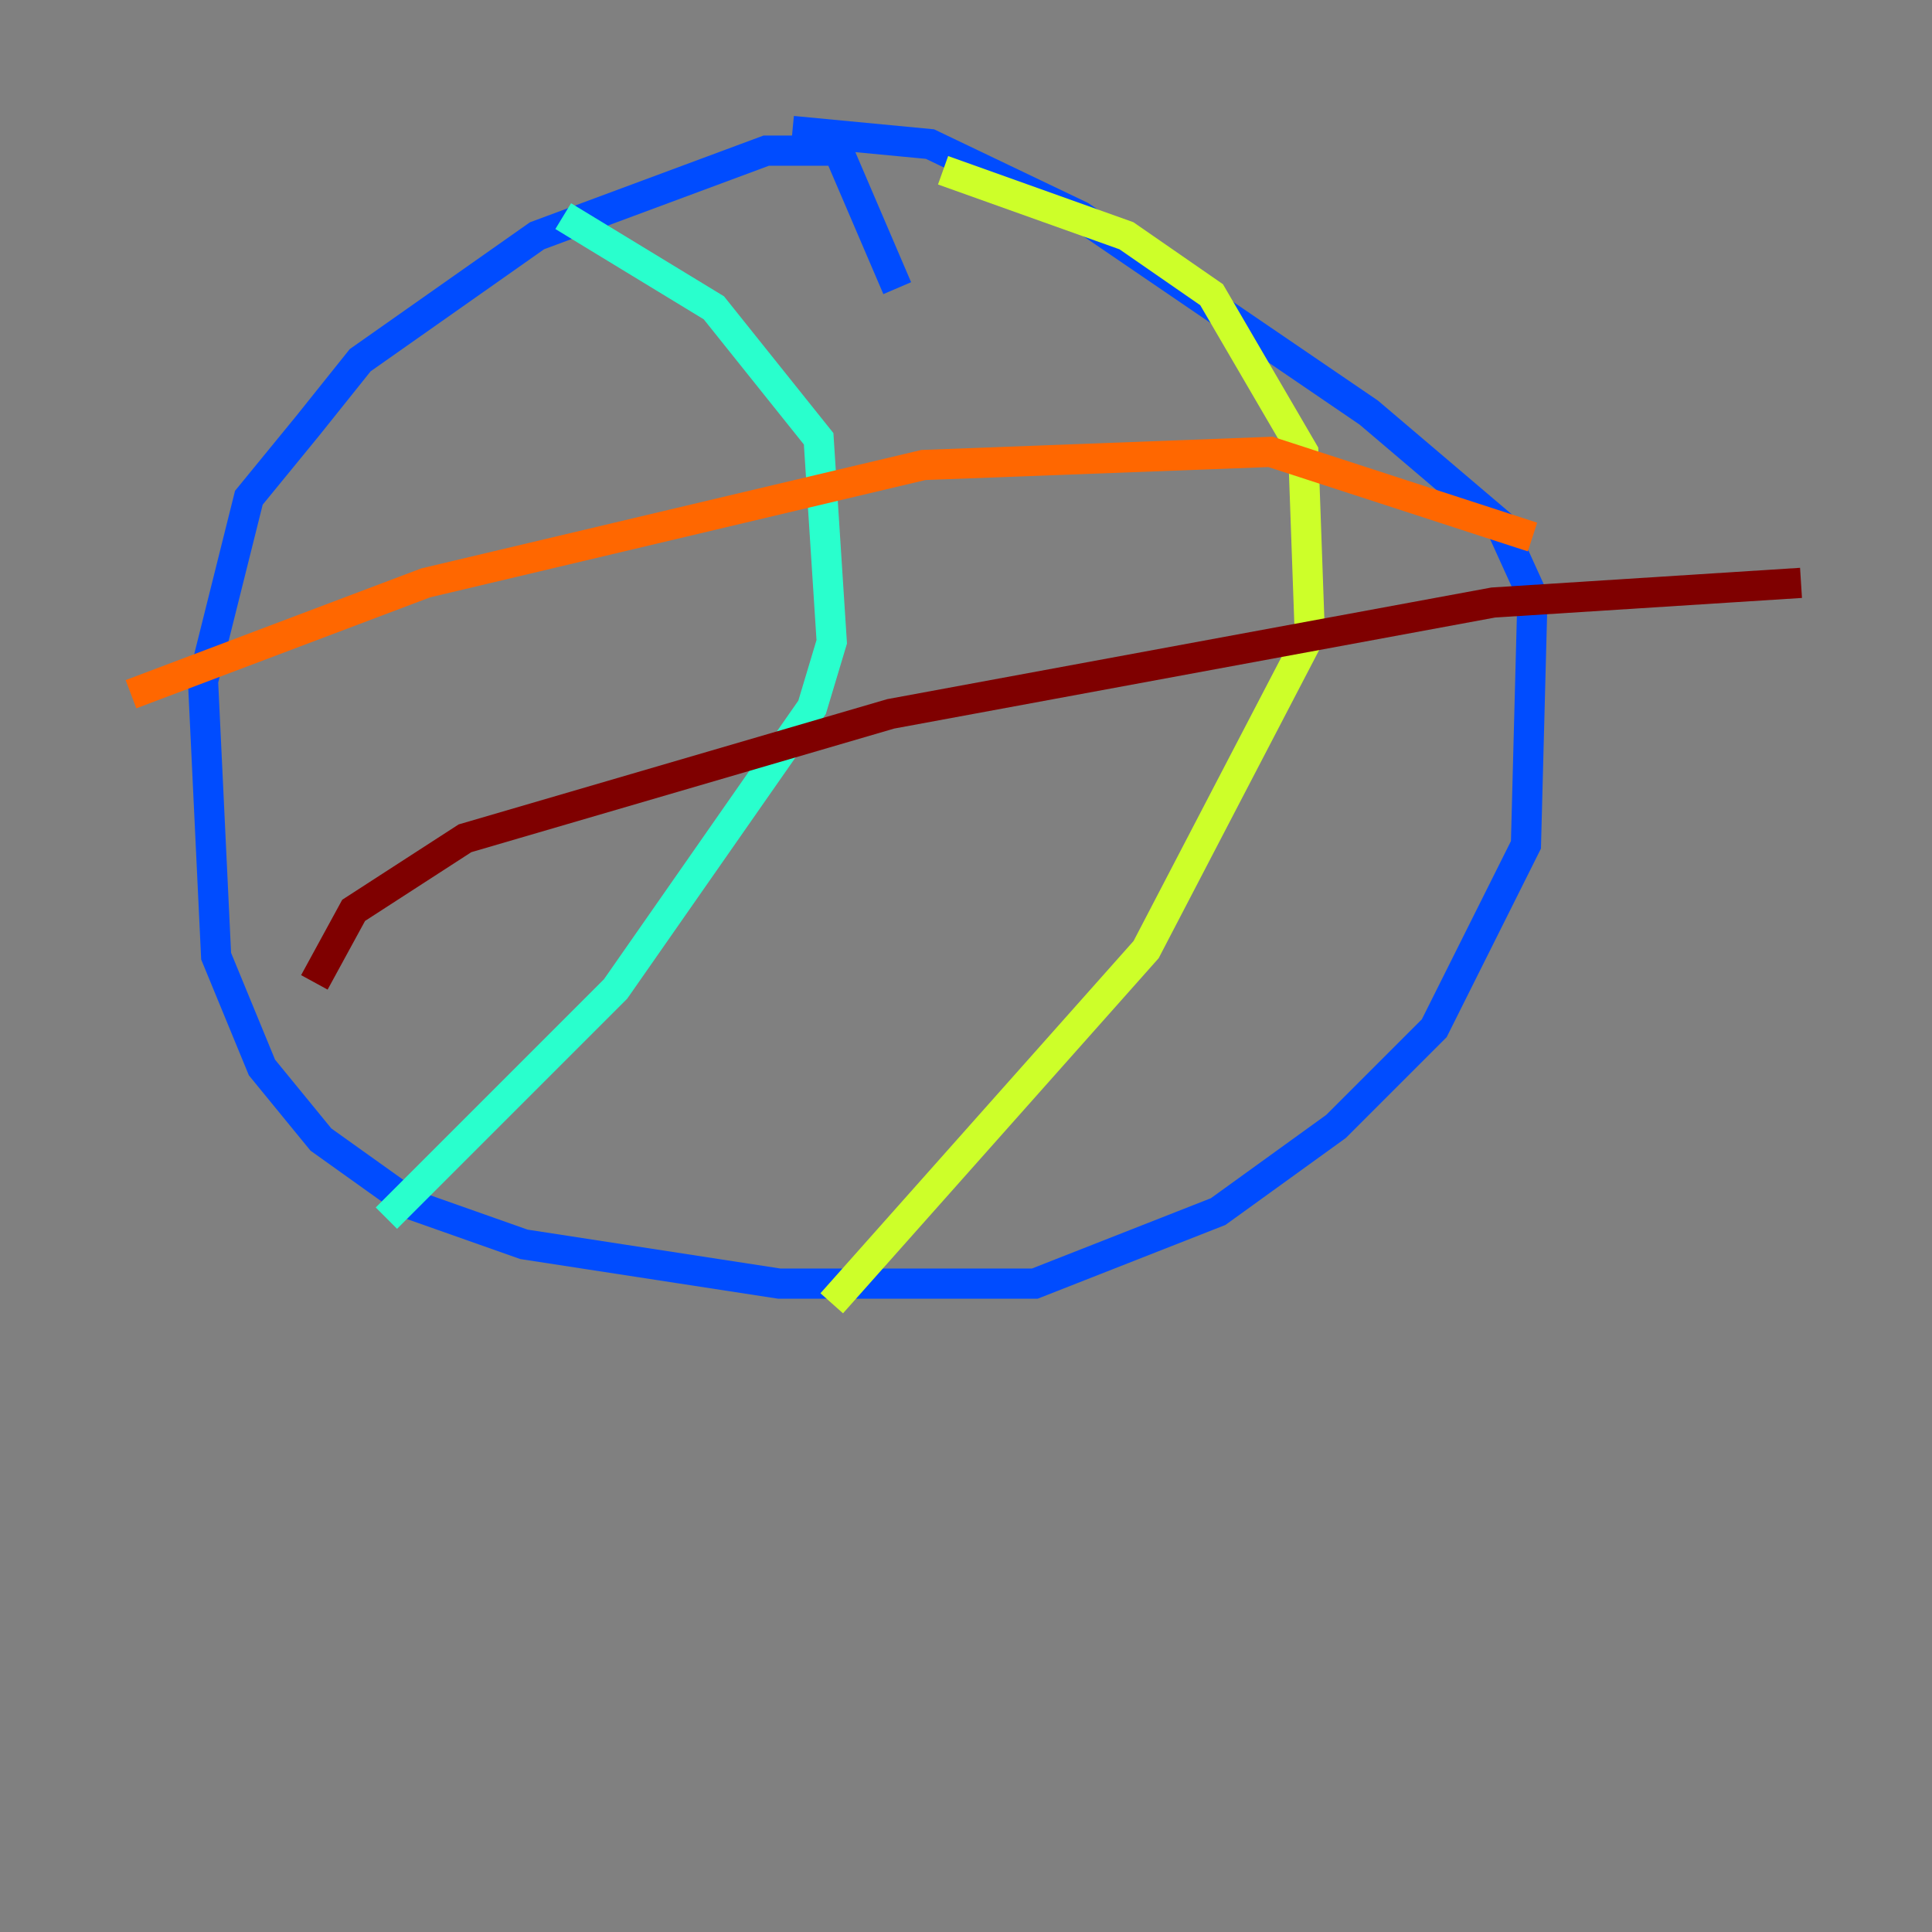 <?xml version="1.0" encoding="utf-8" ?>
<svg baseProfile="tiny" height="128" version="1.2" viewBox="0,0,128,128" width="128" xmlns="http://www.w3.org/2000/svg" xmlns:ev="http://www.w3.org/2001/xml-events" xmlns:xlink="http://www.w3.org/1999/xlink"><rect x="0" y="0" width="128" height="128" fill="#808080" stroke="none"/><defs /><polyline fill="none" points="59.444,19.091 59.444,19.091" stroke="#00007f" stroke-width="2" /><polyline fill="none" points="59.444,19.091 55.539,9.98 50.766,9.98 35.58,15.62 23.864,23.864 20.393,28.203 16.488,32.976 13.451,45.125 14.319,63.349 17.356,70.725 21.261,75.498 27.336,79.837 34.712,82.441 51.634,85.044 68.556,85.044 80.705,80.271 88.515,74.63 95.024,68.122 101.098,55.973 101.532,39.485 99.363,34.712 90.685,27.336 71.593,14.319 61.614,9.546 52.502,8.678" stroke="#004cff" stroke-width="2" /><polyline fill="none" points="37.315,14.319 47.295,20.393 54.237,29.071 55.105,42.522 53.803,46.861 40.786,65.519 25.6,80.705" stroke="#29ffcd" stroke-width="2" /><polyline fill="none" points="62.481,11.281 74.63,15.62 80.271,19.525 86.346,29.939 86.78,42.088 75.932,62.915 55.105,86.346" stroke="#cdff29" stroke-width="2" /><polyline fill="none" points="8.678,45.993 28.203,38.617 61.18,30.807 84.176,29.939 101.532,35.58" stroke="#ff6700" stroke-width="2" /><polyline fill="none" points="20.827,65.085 23.43,60.312 30.807,55.539 59.01,47.295 98.929,39.919 119.322,38.617" stroke="#7f0000" stroke-width="2" /></svg>